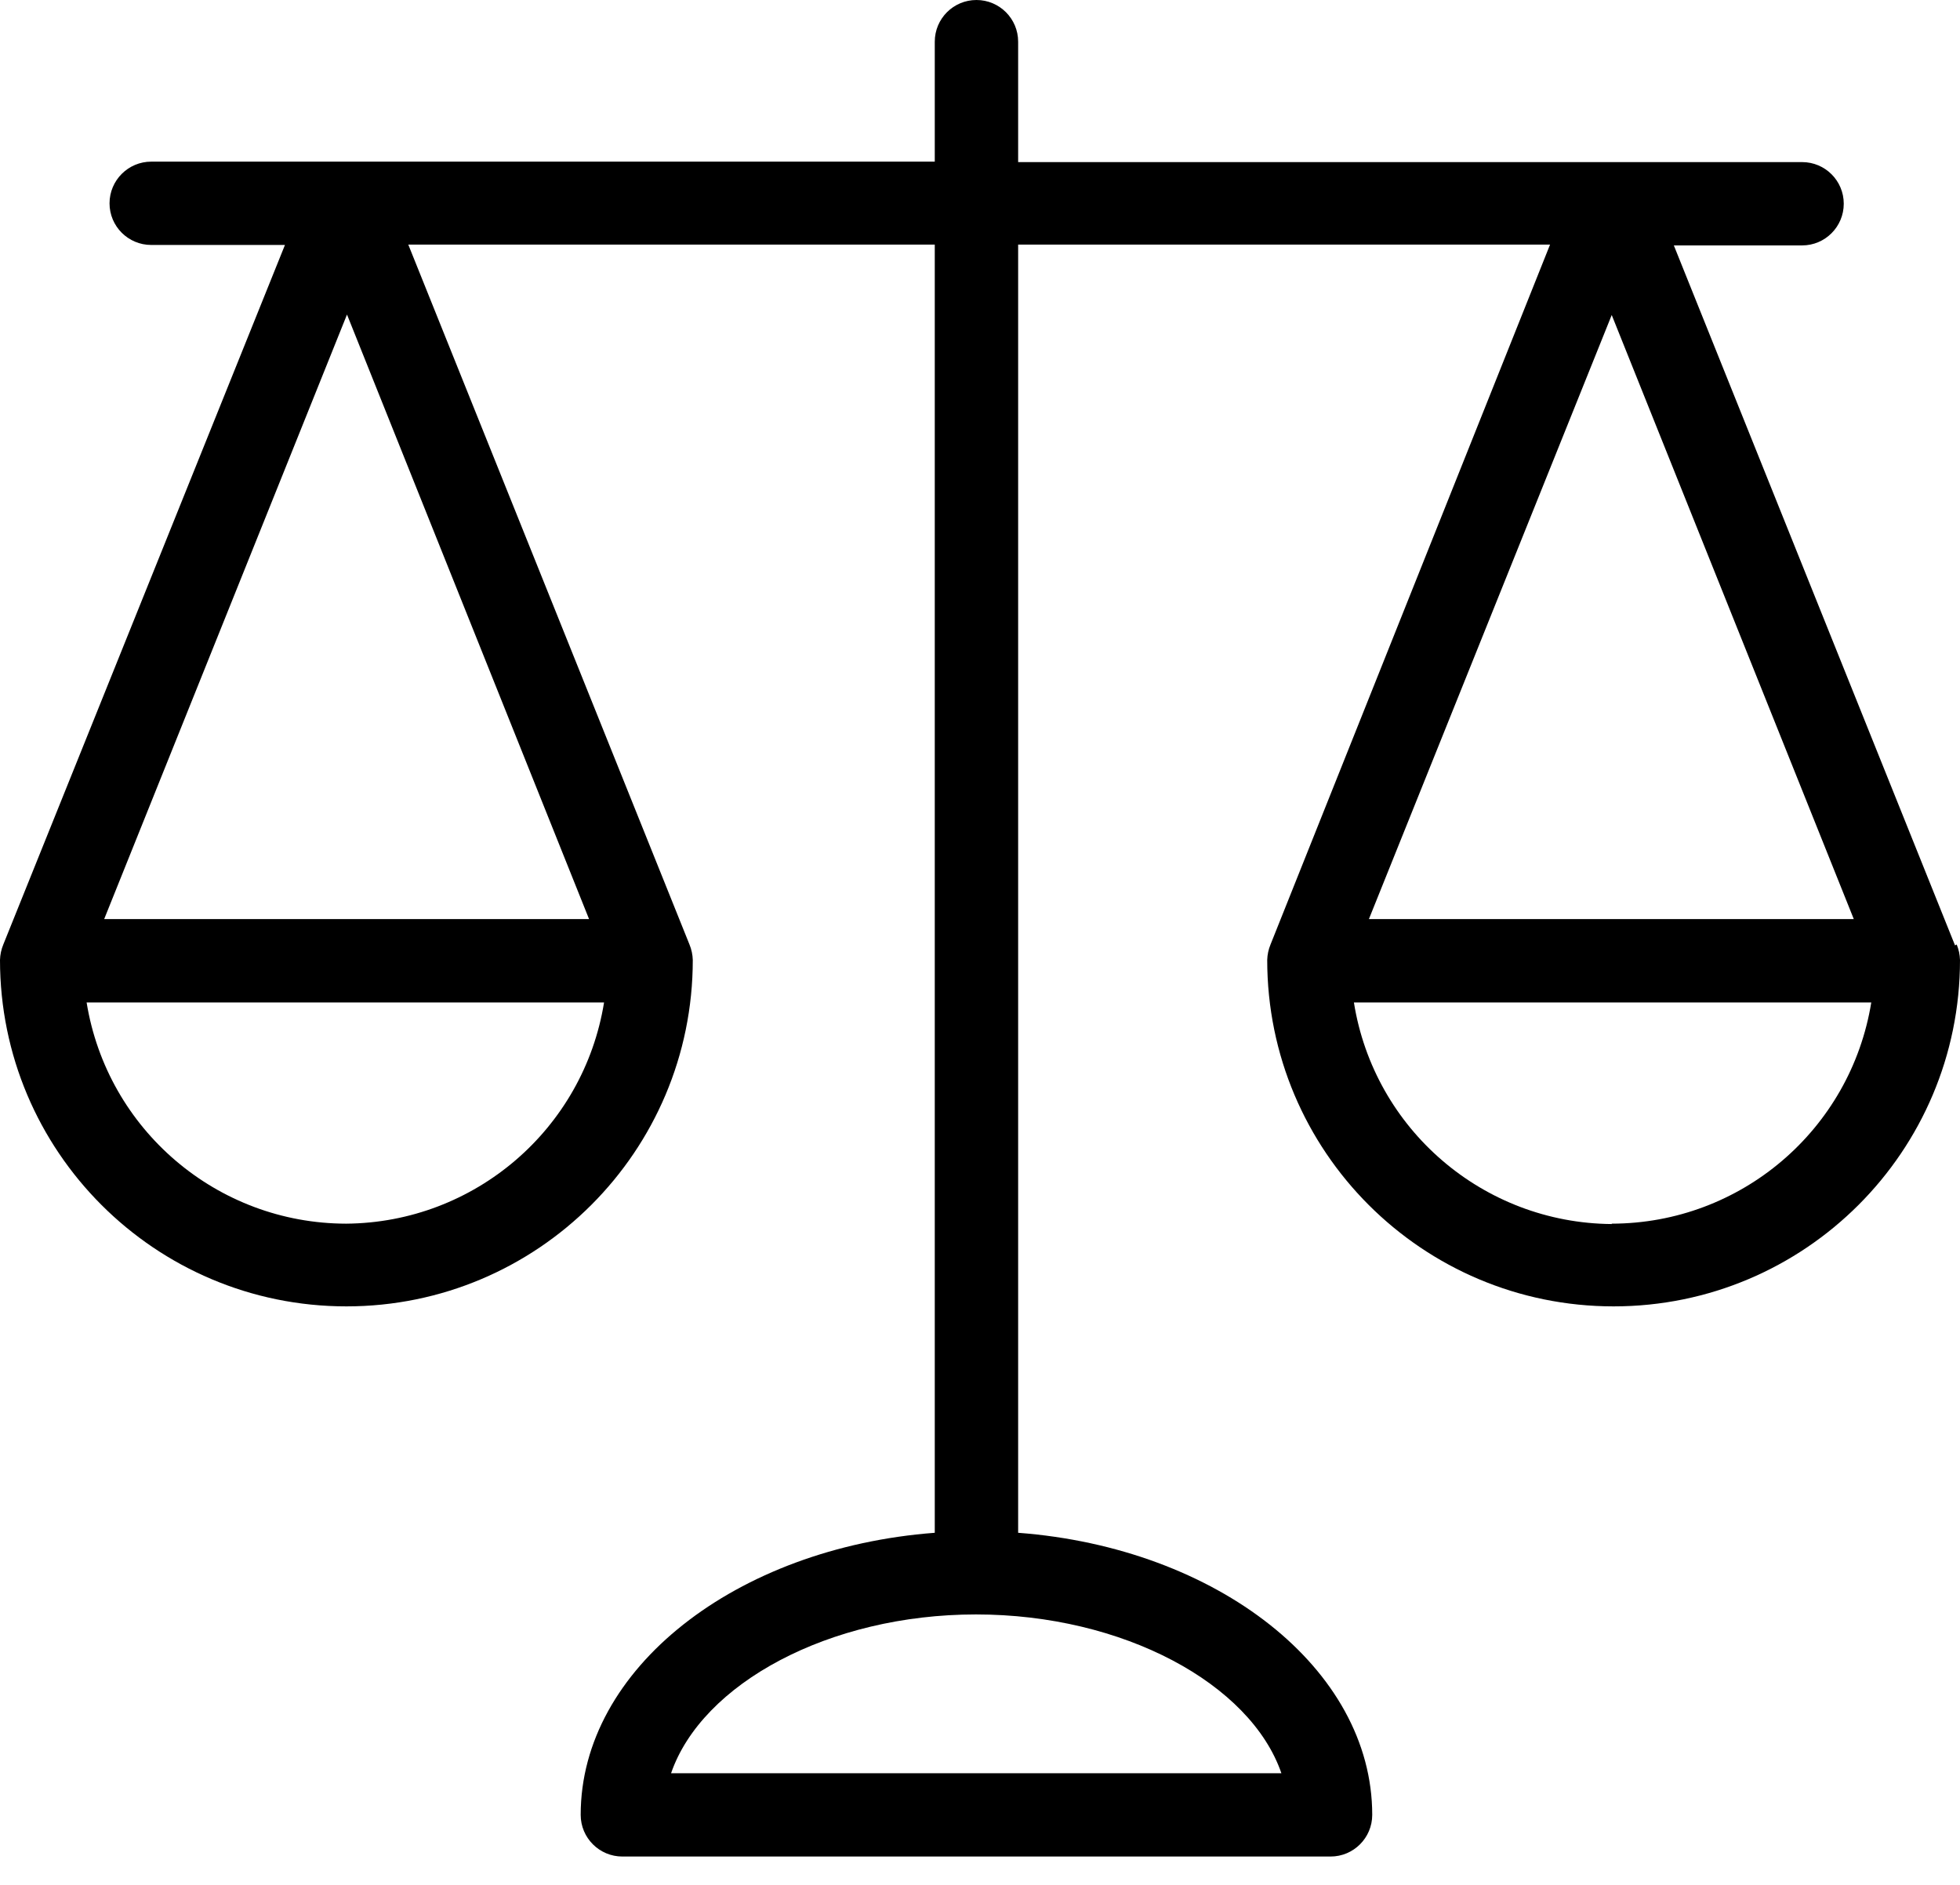 <svg width="26" height="25" viewBox="0 0 26 25" fill="none" xmlns="http://www.w3.org/2000/svg"><path d="M25.956 12.527L25.934 12.539L22.204 3.255H23.906C24.211 3.255 24.458 3.007 24.458 2.702C24.458 2.397 24.211 2.15 23.906 2.15H13.506V0.553C13.506 0.247 13.258 0 12.953 0C12.648 0 12.4 0.247 12.4 0.553V2.144H2.006C1.701 2.144 1.453 2.392 1.453 2.697C1.453 3.002 1.701 3.249 2.006 3.249H3.78L0.044 12.527C0.017 12.592 0.002 12.662 0 12.732C0 15.27 2.057 17.327 4.595 17.327C7.133 17.327 9.19 15.27 9.19 12.732C9.188 12.662 9.173 12.592 9.146 12.527L5.416 3.244H12.4V20.33C9.765 20.529 7.703 22.132 7.703 24.071C7.703 24.377 7.951 24.624 8.256 24.624H17.65C17.955 24.624 18.203 24.377 18.203 24.071C18.203 22.132 16.142 20.529 13.506 20.33V3.244H20.562L16.854 12.527C16.827 12.592 16.812 12.662 16.81 12.732C16.81 15.27 18.867 17.327 21.405 17.327C23.943 17.327 26 15.27 26 12.732C25.998 12.662 25.983 12.592 25.956 12.527ZM4.592 16.23C2.881 16.228 1.423 14.985 1.149 13.296H8.013C7.741 14.977 6.295 16.217 4.592 16.23ZM7.814 12.19H1.382L4.603 4.172L7.814 12.19ZM16.998 23.519H8.902C9.311 22.331 10.997 21.413 12.947 21.413C14.898 21.413 16.589 22.331 16.998 23.519ZM21.38 4.178L24.591 12.19H18.159L21.38 4.178ZM21.38 16.23V16.235C19.675 16.222 18.229 14.979 17.96 13.296H24.823C24.549 14.985 23.092 16.228 21.38 16.23Z" fill="black"/></svg>